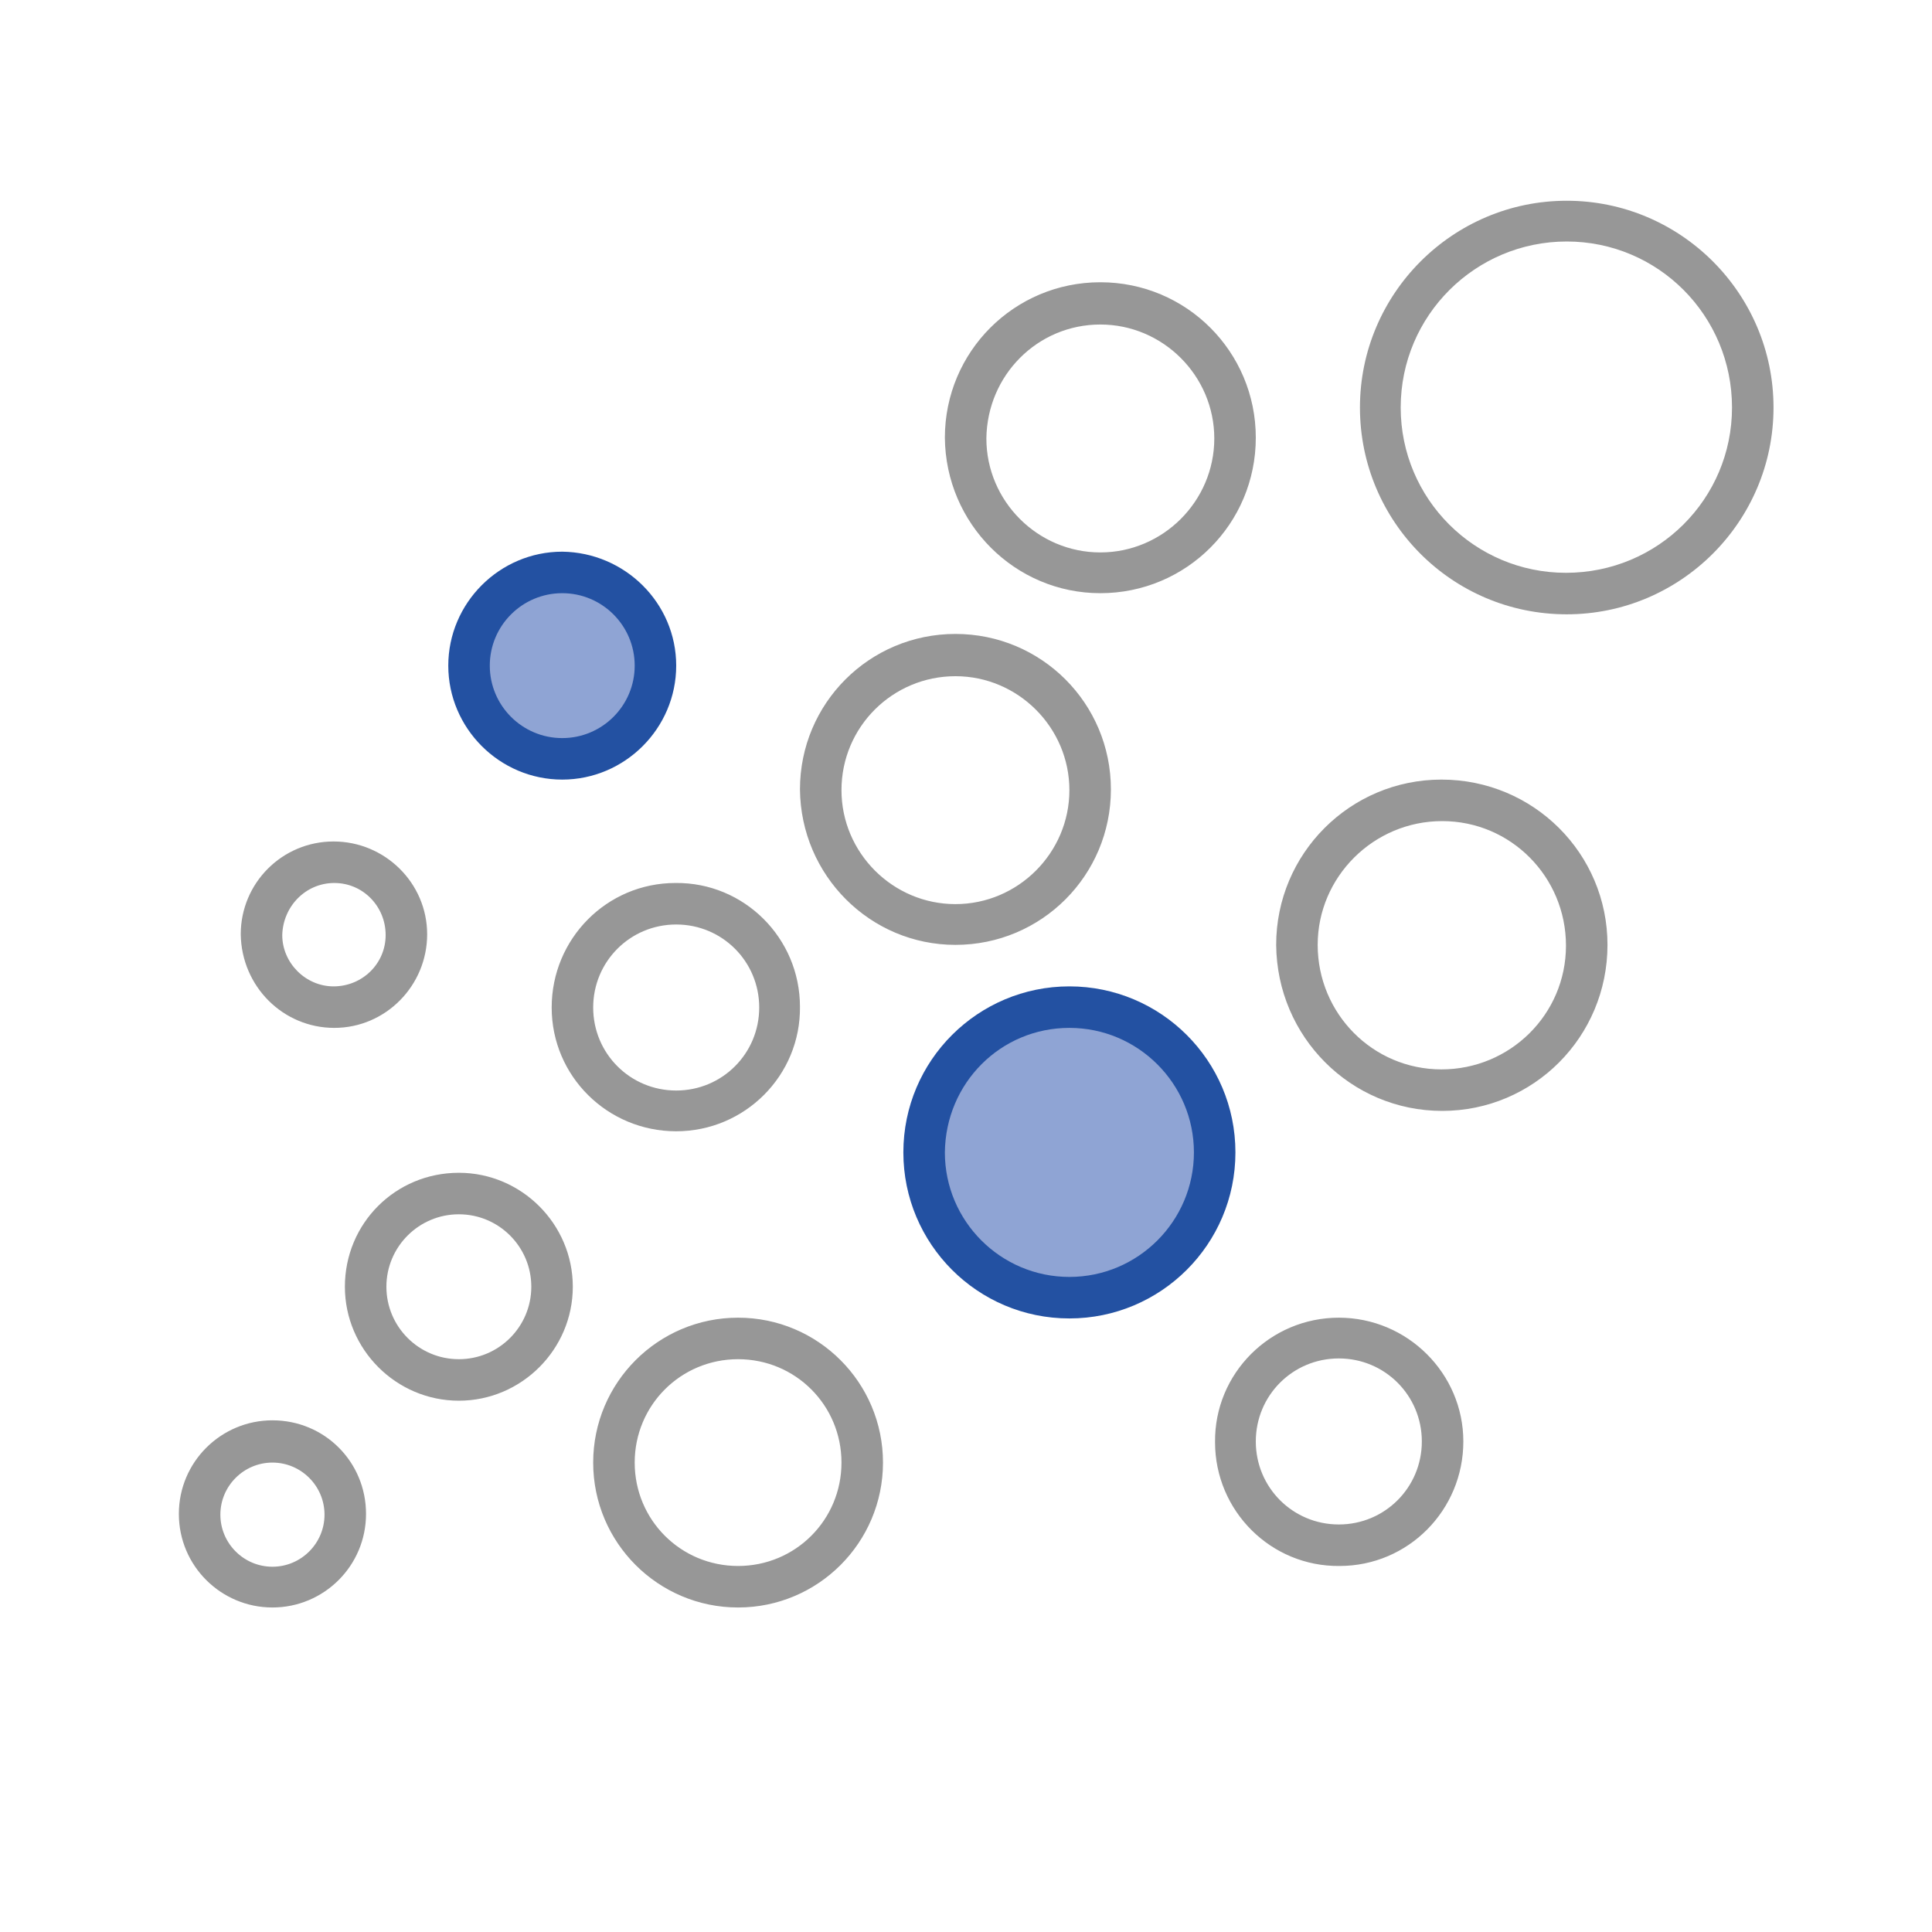 <?xml version="1.0" encoding="utf-8"?>
<!DOCTYPE svg PUBLIC "-//W3C//DTD SVG 1.1//EN" "http://www.w3.org/Graphics/SVG/1.1/DTD/svg11.dtd">
<svg version="1.1" xmlns="http://www.w3.org/2000/svg" xmlns:xlink="http://www.w3.org/1999/xlink" x="0px" y="0px"
    viewBox="0 0 256 256" enable-background="new 0 0 256 256" xml:space="preserve">
    <g>
        <path fill="#8fa4d4"
            d="M141.7,171.8c-10.6,0-19.2-8.6-19.2-19.2c0-10.6,8.6-19.2,19.2-19.2c10.6,0,19.2,8.6,19.2,19.2 C160.9,163.2,152.3,171.8,141.7,171.8z M74.5,100.6c-6.8,0-12.4-5.5-12.4-12.4s5.5-12.4,12.4-12.4c6.8,0,12.4,5.5,12.4,12.4l0,0 C86.9,95.1,81.3,100.6,74.5,100.6z" />
        <path fill="#2351a2"
            d="M74.5,78.6c5.3,0,9.6,4.3,9.6,9.6c0,5.3-4.3,9.6-9.6,9.6c-5.3,0-9.6-4.3-9.6-9.6l0,0 C64.9,82.9,69.2,78.6,74.5,78.6 M141.7,136.2c9.1,0,16.5,7.4,16.5,16.5c0,9.1-7.4,16.5-16.5,16.5c-9.1,0-16.5-7.4-16.5-16.5 C125.3,143.5,132.6,136.2,141.7,136.2L141.7,136.2 M74.5,73.1c-8.3,0-15.1,6.8-15.1,15.1s6.8,15.1,15.1,15.1 c8.3,0,15.1-6.8,15.1-15.1C89.6,79.9,82.8,73.2,74.5,73.1z M141.7,130.7c-12.1,0-22,9.8-22,22c0,12.1,9.8,22,22,22 c12.1,0,22-9.8,22-22C163.7,140.5,153.8,130.7,141.7,130.7z" />
        <path fill="#979797"
            d="M177.4,174.6c-9.1,0-16.5,7.4-16.4,16.5c0,9.1,7.4,16.5,16.5,16.4c9.1,0,16.4-7.4,16.4-16.5 C193.9,182,186.5,174.6,177.4,174.6z M177.4,202c-6.1,0-11-4.9-11-11c0-6.1,4.9-11,11-11c6.1,0,11,4.9,11,11 C188.4,197.1,183.5,202,177.4,202L177.4,202z M36.1,213c6.8,0,12.4-5.5,12.4-12.4s-5.5-12.4-12.4-12.4c-6.8,0-12.4,5.5-12.4,12.4 S29.3,213,36.1,213L36.1,213z M36.1,193.8c3.8,0,6.9,3.1,6.9,6.9c0,3.8-3.1,6.9-6.9,6.9c-3.8,0-6.9-3.1-6.9-6.9l0,0 C29.2,196.9,32.3,193.8,36.1,193.8L36.1,193.8z M207.6,81.4c15.1,0,27.4-12.3,27.4-27.4c0-15.1-12.3-27.4-27.4-27.4 c-15.1,0-27.4,12.3-27.4,27.4C180.2,69.1,192.4,81.4,207.6,81.4z M207.6,32c12.1,0,21.9,9.8,21.9,22c0,12.1-9.8,21.9-22,21.9 c-12.1,0-21.9-9.8-21.9-21.9C185.6,41.8,195.5,32,207.6,32C207.6,32,207.6,32,207.6,32L207.6,32z M191.1,147.2 c12.1,0,21.9-9.8,21.9-22c0-12.1-9.8-21.9-22-21.9c-12.1,0-21.9,9.8-21.9,21.9C169.2,137.4,179,147.2,191.1,147.2z M191.1,108.8 c9.1,0,16.4,7.4,16.4,16.5c0,9.1-7.4,16.4-16.5,16.4c-9.1,0-16.4-7.4-16.4-16.5C174.6,116.2,182,108.8,191.1,108.8 C191.1,108.8,191.1,108.8,191.1,108.8L191.1,108.8z M145.8,78.6c11.4,0,20.6-9.2,20.6-20.6c0-11.4-9.2-20.6-20.6-20.6 c-11.4,0-20.6,9.2-20.6,20.6C125.3,69.4,134.5,78.6,145.8,78.6z M145.8,43c8.3,0,15.1,6.8,15.1,15.1c0,8.3-6.8,15.1-15.1,15.1 c-8.3,0-15.1-6.8-15.1-15.1C130.8,49.7,137.5,43,145.8,43C145.8,43,145.8,43,145.8,43z M97.8,174.6c-10.6,0-19.2,8.6-19.2,19.2 c0,10.6,8.6,19.2,19.2,19.2s19.2-8.6,19.2-19.2C117,183.2,108.4,174.6,97.8,174.6z M97.8,207.5c-7.6,0-13.7-6.1-13.7-13.7 c0-7.6,6.1-13.7,13.7-13.7s13.7,6.1,13.7,13.7C111.5,201.4,105.4,207.5,97.8,207.5L97.8,207.5z M89.6,149.9 c9.1,0,16.5-7.4,16.4-16.5c0-9.1-7.4-16.5-16.5-16.4c-9.1,0-16.4,7.4-16.4,16.5C73.1,142.6,80.5,149.9,89.6,149.9z M89.6,122.5 c6.1,0,11,4.9,11,11c0,6.1-4.9,11-11,11c-6.1,0-11-4.9-11-11C78.6,127.4,83.5,122.5,89.6,122.5z M45.7,170.5 c0,8.3,6.8,15.1,15.1,15.1s15.1-6.8,15.1-15.1c0-8.3-6.8-15.1-15.1-15.1l0,0C52.4,155.4,45.7,162.1,45.7,170.5z M60.8,160.9 c5.3,0,9.6,4.3,9.6,9.6s-4.3,9.6-9.6,9.6c-5.3,0-9.6-4.3-9.6-9.6S55.5,160.9,60.8,160.9L60.8,160.9z M126.6,125.2 c11.4,0,20.6-9.2,20.6-20.6c0-11.4-9.2-20.6-20.6-20.6c-11.4,0-20.6,9.2-20.6,20.6C106.1,116,115.3,125.2,126.6,125.2z M126.6,89.6 c8.3,0,15.1,6.8,15.1,15.1c0,8.3-6.8,15.1-15.1,15.1c-8.3,0-15.1-6.8-15.1-15.1C111.5,96.3,118.3,89.6,126.6,89.6z M44.3,136.2 c6.8,0,12.3-5.6,12.3-12.4s-5.6-12.3-12.4-12.3c-6.8,0-12.3,5.5-12.3,12.3C32,130.7,37.5,136.2,44.3,136.2z M44.3,117 c3.8,0,6.8,3.1,6.8,6.9s-3.1,6.8-6.9,6.8c-3.7,0-6.8-3.1-6.8-6.8C37.5,120.1,40.5,117,44.3,117C44.3,117,44.3,117,44.3,117z" />
    </g>
</svg>